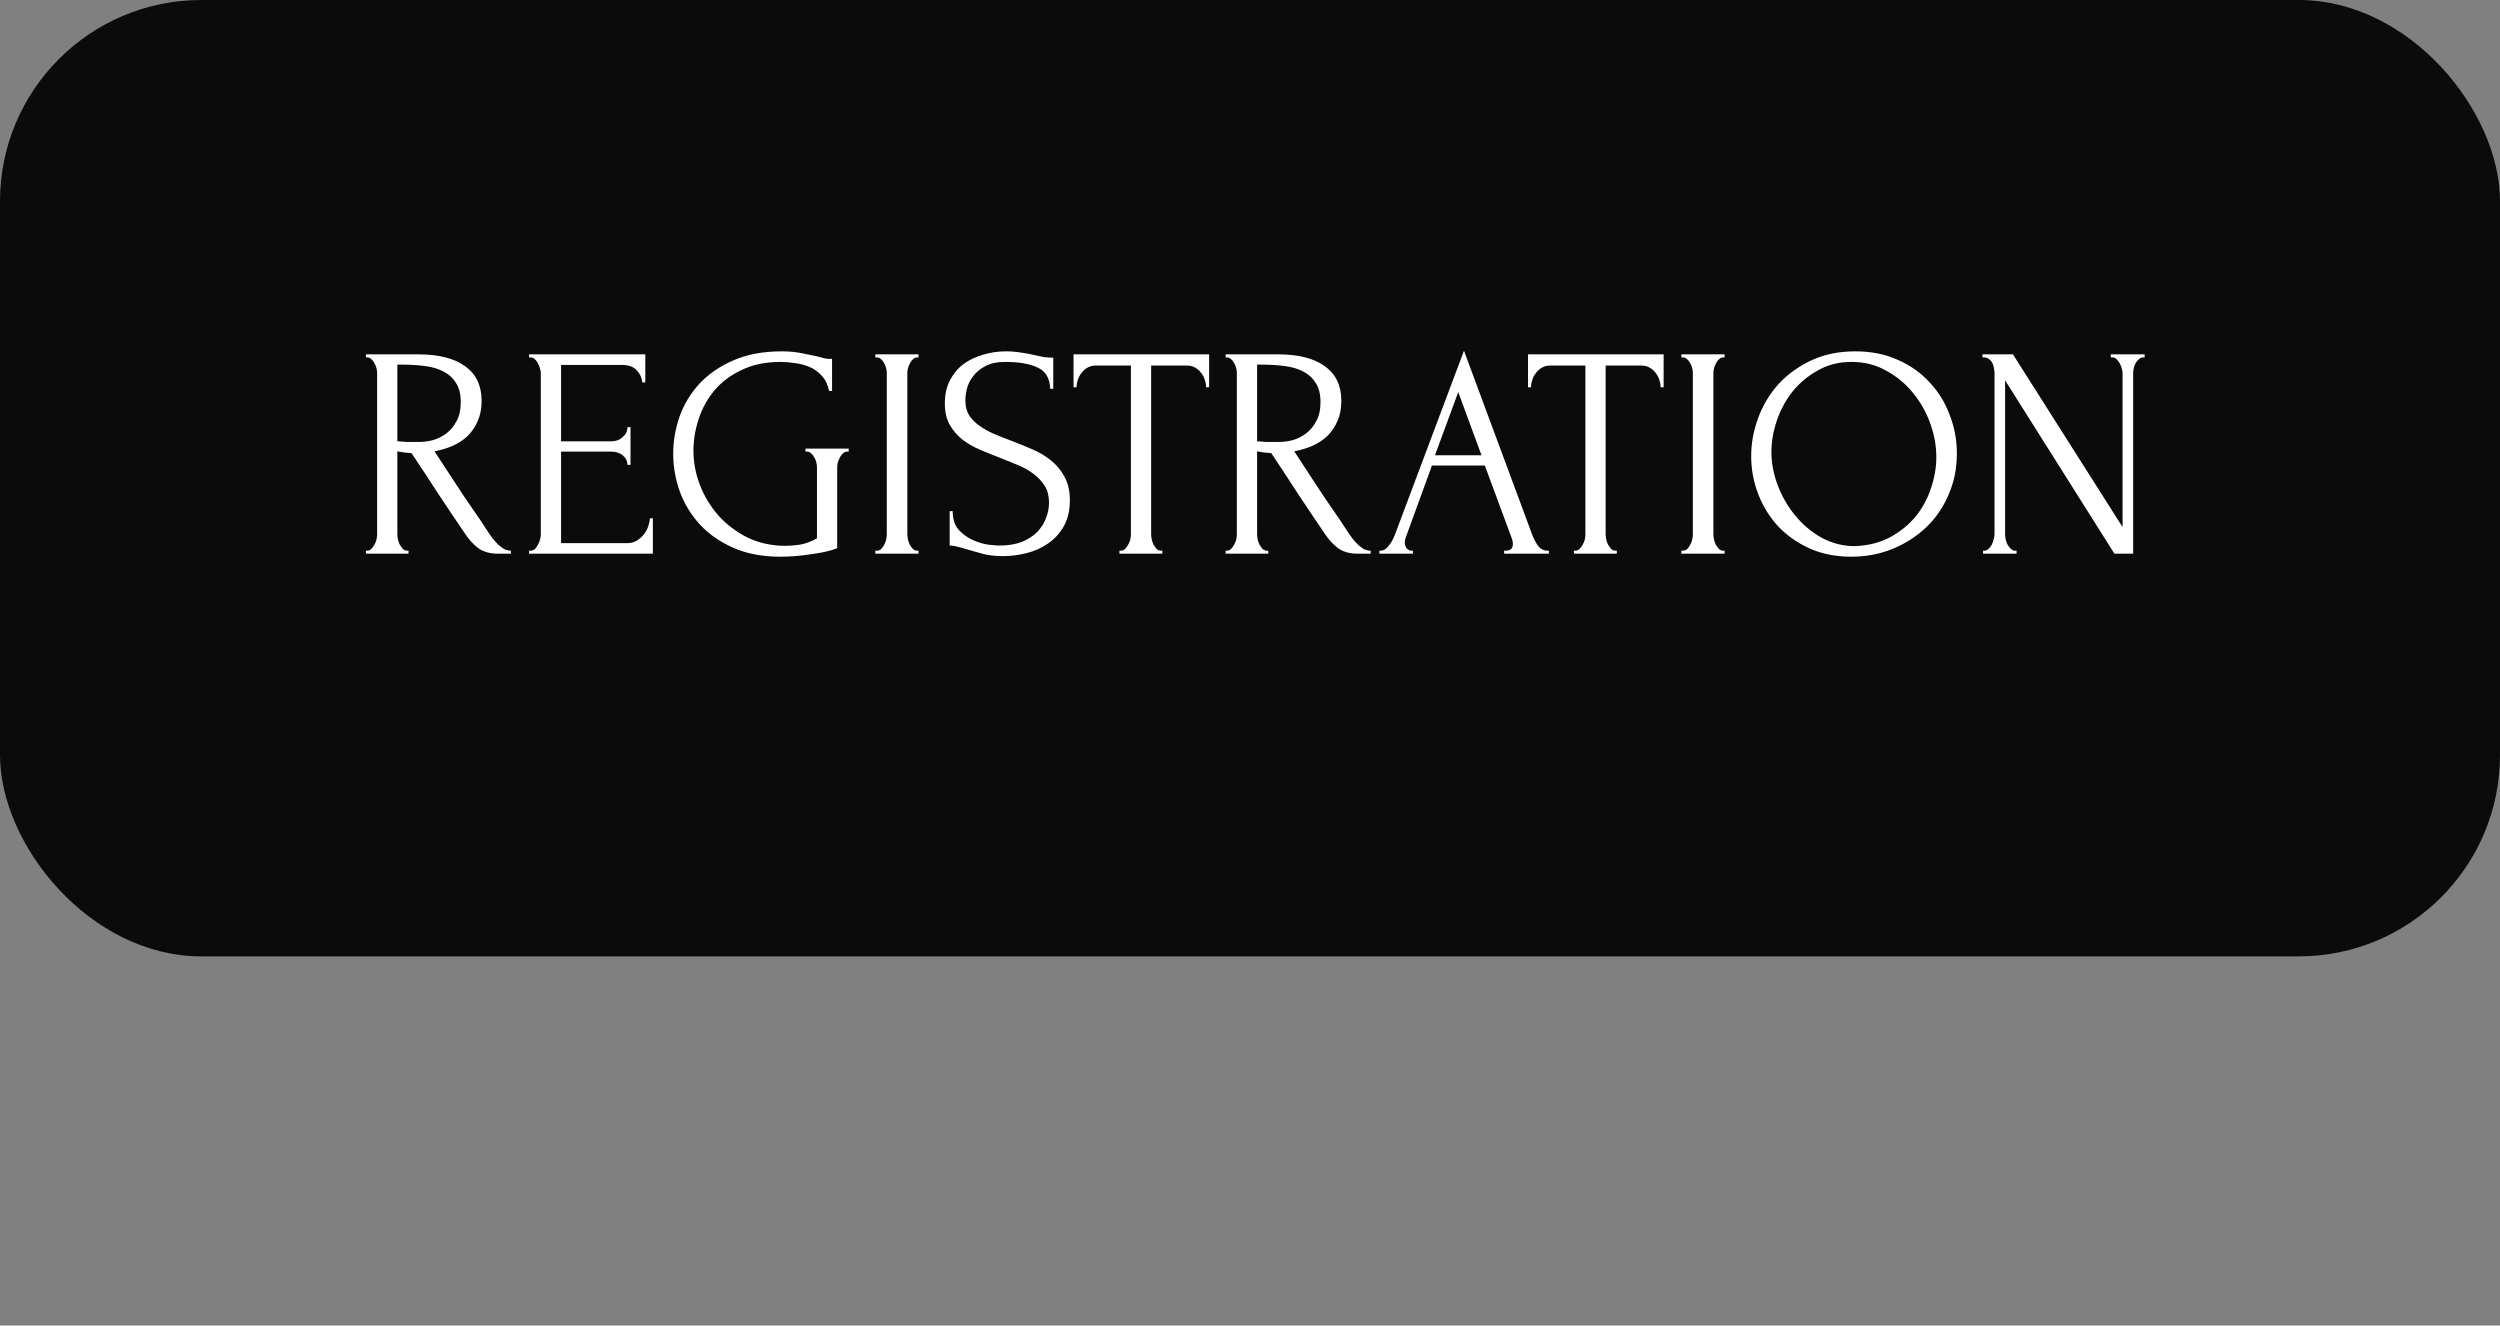 <svg width="149" height="79" viewBox="0 0 149 79" fill="none" xmlns="http://www.w3.org/2000/svg">
<rect x="0" y="0" width="149" height="79" fill="#808080" stroke="none"/>
<rect width="149" height="57" rx="12" fill="#0A0B0A"/>
<path d="M24.258 32.82H24.348V33H21.81V32.82H21.9C21.984 32.82 22.062 32.784 22.134 32.712C22.206 32.64 22.266 32.556 22.314 32.46C22.374 32.364 22.416 32.262 22.44 32.154C22.464 32.034 22.476 31.926 22.476 31.83V22.236C22.476 22.152 22.464 22.056 22.44 21.948C22.416 21.84 22.374 21.738 22.314 21.642C22.266 21.546 22.206 21.468 22.134 21.408C22.062 21.336 21.984 21.3 21.9 21.3H21.81V21.12H24.942C26.142 21.12 27.066 21.354 27.714 21.822C28.374 22.29 28.704 22.98 28.704 23.892C28.704 24.348 28.626 24.75 28.47 25.098C28.326 25.434 28.128 25.728 27.876 25.98C27.624 26.22 27.324 26.418 26.976 26.574C26.64 26.718 26.28 26.826 25.896 26.898L27.192 28.878C27.504 29.358 27.822 29.832 28.146 30.3C28.47 30.756 28.788 31.23 29.1 31.722C29.184 31.842 29.274 31.968 29.37 32.1C29.478 32.232 29.586 32.352 29.694 32.46C29.814 32.568 29.934 32.658 30.054 32.73C30.186 32.79 30.318 32.82 30.45 32.82V33H29.676C29.196 33 28.8 32.886 28.488 32.658C28.188 32.418 27.936 32.142 27.732 31.83C27.192 31.038 26.652 30.234 26.112 29.418C25.584 28.602 25.056 27.798 24.528 27.006C24.396 26.994 24.252 26.982 24.096 26.97C23.952 26.946 23.814 26.922 23.682 26.898V31.83C23.682 31.926 23.694 32.034 23.718 32.154C23.742 32.262 23.778 32.364 23.826 32.46C23.886 32.556 23.946 32.64 24.006 32.712C24.078 32.784 24.162 32.82 24.258 32.82ZM23.682 21.732V26.304H23.772C23.868 26.316 24.018 26.328 24.222 26.34C24.438 26.34 24.702 26.34 25.014 26.34C25.266 26.34 25.53 26.304 25.806 26.232C26.094 26.148 26.358 26.016 26.598 25.836C26.85 25.644 27.054 25.398 27.21 25.098C27.378 24.798 27.462 24.42 27.462 23.964C27.462 23.508 27.372 23.136 27.192 22.848C27.024 22.56 26.784 22.332 26.472 22.164C26.172 21.996 25.806 21.882 25.374 21.822C24.942 21.762 24.468 21.732 23.952 21.732H23.682ZM31.531 32.82H31.621C31.717 32.82 31.801 32.79 31.873 32.73C31.945 32.658 32.005 32.574 32.053 32.478C32.113 32.382 32.155 32.28 32.179 32.172C32.215 32.064 32.233 31.962 32.233 31.866V22.236C32.233 22.152 32.215 22.056 32.179 21.948C32.155 21.84 32.113 21.738 32.053 21.642C32.005 21.546 31.945 21.468 31.873 21.408C31.801 21.336 31.717 21.3 31.621 21.3H31.531V21.12H38.461V22.794H38.281C38.257 22.518 38.149 22.278 37.957 22.074C37.765 21.858 37.465 21.75 37.057 21.75H33.439V26.304H36.427C36.703 26.304 36.931 26.22 37.111 26.052C37.303 25.884 37.399 25.686 37.399 25.458H37.579V27.708H37.399C37.399 27.492 37.309 27.306 37.129 27.15C36.949 26.994 36.715 26.916 36.427 26.916H33.439V32.37H37.381C37.609 32.37 37.807 32.316 37.975 32.208C38.143 32.1 38.281 31.974 38.389 31.83C38.509 31.674 38.593 31.512 38.641 31.344C38.701 31.164 38.731 31.014 38.731 30.894H38.911V33H31.531V32.82ZM48.007 26.736H50.581V26.916H50.491C50.395 26.916 50.311 26.952 50.239 27.024C50.167 27.084 50.107 27.162 50.059 27.258C50.011 27.354 49.969 27.456 49.933 27.564C49.909 27.672 49.897 27.768 49.897 27.852V32.676C49.681 32.76 49.435 32.832 49.159 32.892C48.883 32.952 48.595 33 48.295 33.036C47.995 33.084 47.689 33.12 47.377 33.144C47.065 33.168 46.777 33.18 46.513 33.18C45.433 33.18 44.491 33 43.687 32.64C42.883 32.28 42.217 31.812 41.689 31.236C41.161 30.648 40.765 29.988 40.501 29.256C40.249 28.524 40.123 27.786 40.123 27.042C40.123 26.298 40.249 25.56 40.501 24.828C40.765 24.096 41.161 23.442 41.689 22.866C42.229 22.29 42.901 21.828 43.705 21.48C44.521 21.12 45.487 20.94 46.603 20.94C47.023 20.94 47.413 20.976 47.773 21.048C48.133 21.12 48.451 21.186 48.727 21.246C48.883 21.282 49.015 21.318 49.123 21.354C49.243 21.378 49.345 21.39 49.429 21.39H49.591V23.298H49.411C49.339 22.926 49.195 22.626 48.979 22.398C48.775 22.17 48.535 21.996 48.259 21.876C47.983 21.756 47.689 21.678 47.377 21.642C47.077 21.594 46.795 21.57 46.531 21.57C45.631 21.57 44.851 21.732 44.191 22.056C43.531 22.368 42.991 22.776 42.571 23.28C42.151 23.784 41.839 24.354 41.635 24.99C41.431 25.614 41.329 26.238 41.329 26.862C41.329 27.558 41.461 28.248 41.725 28.932C41.989 29.604 42.361 30.21 42.841 30.75C43.321 31.278 43.897 31.71 44.569 32.046C45.253 32.37 46.009 32.532 46.837 32.532C47.065 32.532 47.347 32.508 47.683 32.46C48.019 32.4 48.355 32.274 48.691 32.082V27.852C48.691 27.768 48.679 27.672 48.655 27.564C48.631 27.456 48.589 27.354 48.529 27.258C48.481 27.162 48.421 27.084 48.349 27.024C48.277 26.952 48.193 26.916 48.097 26.916H48.007V26.736ZM52.169 21.12H54.743V21.3H54.653C54.569 21.3 54.491 21.336 54.419 21.408C54.347 21.468 54.287 21.546 54.239 21.642C54.191 21.726 54.149 21.828 54.113 21.948C54.089 22.056 54.077 22.152 54.077 22.236V31.83C54.077 31.926 54.089 32.034 54.113 32.154C54.137 32.262 54.173 32.364 54.221 32.46C54.281 32.556 54.341 32.64 54.401 32.712C54.473 32.784 54.557 32.82 54.653 32.82H54.743V33H52.169V32.82H52.259C52.355 32.82 52.439 32.79 52.511 32.73C52.583 32.658 52.643 32.574 52.691 32.478C52.751 32.37 52.793 32.262 52.817 32.154C52.841 32.034 52.853 31.926 52.853 31.83V22.236C52.853 22.152 52.841 22.056 52.817 21.948C52.793 21.84 52.751 21.738 52.691 21.642C52.643 21.546 52.583 21.468 52.511 21.408C52.439 21.336 52.355 21.3 52.259 21.3H52.169V21.12ZM63.764 29.814C63.764 30.414 63.644 30.93 63.404 31.362C63.164 31.782 62.852 32.124 62.468 32.388C62.096 32.652 61.67 32.844 61.19 32.964C60.722 33.084 60.254 33.144 59.786 33.144C59.306 33.144 58.892 33.096 58.544 33C58.196 32.904 57.878 32.814 57.59 32.73C57.398 32.67 57.224 32.622 57.068 32.586C56.912 32.538 56.756 32.514 56.6 32.514V30.462H56.78C56.78 30.918 56.894 31.284 57.122 31.56C57.362 31.824 57.638 32.028 57.95 32.172C58.262 32.316 58.574 32.412 58.886 32.46C59.198 32.496 59.426 32.514 59.57 32.514C60.086 32.514 60.53 32.442 60.902 32.298C61.274 32.142 61.58 31.944 61.82 31.704C62.06 31.452 62.234 31.176 62.342 30.876C62.462 30.576 62.522 30.27 62.522 29.958C62.522 29.562 62.438 29.232 62.27 28.968C62.102 28.692 61.88 28.452 61.604 28.248C61.34 28.044 61.034 27.87 60.686 27.726C60.338 27.582 59.984 27.438 59.624 27.294C59.216 27.138 58.814 26.976 58.418 26.808C58.022 26.64 57.668 26.436 57.356 26.196C57.044 25.944 56.792 25.65 56.6 25.314C56.408 24.966 56.312 24.54 56.312 24.036C56.312 23.508 56.414 23.052 56.618 22.668C56.822 22.272 57.092 21.948 57.428 21.696C57.776 21.444 58.166 21.258 58.598 21.138C59.042 21.006 59.492 20.94 59.948 20.94C60.26 20.94 60.554 20.964 60.83 21.012C61.106 21.048 61.37 21.096 61.622 21.156C61.826 21.204 62.024 21.246 62.216 21.282C62.408 21.306 62.594 21.318 62.774 21.318V23.172H62.594C62.57 22.548 62.324 22.128 61.856 21.912C61.388 21.684 60.74 21.57 59.912 21.57C59.432 21.57 59.036 21.654 58.724 21.822C58.424 21.978 58.184 22.176 58.004 22.416C57.824 22.644 57.698 22.896 57.626 23.172C57.566 23.436 57.536 23.67 57.536 23.874C57.536 24.21 57.608 24.498 57.752 24.738C57.908 24.978 58.112 25.188 58.364 25.368C58.616 25.548 58.904 25.71 59.228 25.854C59.564 25.998 59.912 26.136 60.272 26.268C60.68 26.424 61.094 26.592 61.514 26.772C61.934 26.952 62.306 27.174 62.63 27.438C62.966 27.702 63.236 28.026 63.44 28.41C63.656 28.794 63.764 29.262 63.764 29.814ZM69.184 32.82H69.274V33H66.718V32.82H66.808C66.904 32.82 66.988 32.784 67.06 32.712C67.132 32.64 67.192 32.556 67.24 32.46C67.3 32.364 67.342 32.262 67.366 32.154C67.39 32.034 67.402 31.926 67.402 31.83V21.786H65.314C65.122 21.786 64.954 21.828 64.81 21.912C64.666 21.996 64.546 22.104 64.45 22.236C64.354 22.356 64.282 22.494 64.234 22.65C64.186 22.794 64.162 22.938 64.162 23.082H63.982V21.12H72.064V23.082H71.884C71.884 22.938 71.86 22.794 71.812 22.65C71.764 22.494 71.692 22.356 71.596 22.236C71.5 22.104 71.38 21.996 71.236 21.912C71.092 21.828 70.924 21.786 70.732 21.786H68.608V31.83C68.608 31.926 68.62 32.034 68.644 32.154C68.668 32.262 68.704 32.364 68.752 32.46C68.812 32.556 68.872 32.64 68.932 32.712C69.004 32.784 69.088 32.82 69.184 32.82ZM75.498 32.82H75.588V33H73.05V32.82H73.14C73.224 32.82 73.302 32.784 73.374 32.712C73.446 32.64 73.506 32.556 73.554 32.46C73.614 32.364 73.656 32.262 73.68 32.154C73.704 32.034 73.716 31.926 73.716 31.83V22.236C73.716 22.152 73.704 22.056 73.68 21.948C73.656 21.84 73.614 21.738 73.554 21.642C73.506 21.546 73.446 21.468 73.374 21.408C73.302 21.336 73.224 21.3 73.14 21.3H73.05V21.12H76.182C77.382 21.12 78.306 21.354 78.954 21.822C79.614 22.29 79.944 22.98 79.944 23.892C79.944 24.348 79.866 24.75 79.71 25.098C79.566 25.434 79.368 25.728 79.116 25.98C78.864 26.22 78.564 26.418 78.216 26.574C77.88 26.718 77.52 26.826 77.136 26.898L78.432 28.878C78.744 29.358 79.062 29.832 79.386 30.3C79.71 30.756 80.028 31.23 80.34 31.722C80.424 31.842 80.514 31.968 80.61 32.1C80.718 32.232 80.826 32.352 80.934 32.46C81.054 32.568 81.174 32.658 81.294 32.73C81.426 32.79 81.558 32.82 81.69 32.82V33H80.916C80.436 33 80.04 32.886 79.728 32.658C79.428 32.418 79.176 32.142 78.972 31.83C78.432 31.038 77.892 30.234 77.352 29.418C76.824 28.602 76.296 27.798 75.768 27.006C75.636 26.994 75.492 26.982 75.336 26.97C75.192 26.946 75.054 26.922 74.922 26.898V31.83C74.922 31.926 74.934 32.034 74.958 32.154C74.982 32.262 75.018 32.364 75.066 32.46C75.126 32.556 75.186 32.64 75.246 32.712C75.318 32.784 75.402 32.82 75.498 32.82ZM74.922 21.732V26.304H75.012C75.108 26.316 75.258 26.328 75.462 26.34C75.678 26.34 75.942 26.34 76.254 26.34C76.506 26.34 76.77 26.304 77.046 26.232C77.334 26.148 77.598 26.016 77.838 25.836C78.09 25.644 78.294 25.398 78.45 25.098C78.618 24.798 78.702 24.42 78.702 23.964C78.702 23.508 78.612 23.136 78.432 22.848C78.264 22.56 78.024 22.332 77.712 22.164C77.412 21.996 77.046 21.882 76.614 21.822C76.182 21.762 75.708 21.732 75.192 21.732H74.922ZM89.647 32.82H89.737C90.025 32.82 90.169 32.688 90.169 32.424C90.169 32.328 90.151 32.226 90.115 32.118L88.495 27.744H85.345L83.779 32.046C83.743 32.142 83.725 32.232 83.725 32.316C83.725 32.472 83.767 32.598 83.851 32.694C83.935 32.778 84.025 32.82 84.121 32.82H84.211V33H82.213V32.82H82.303C82.459 32.82 82.609 32.73 82.753 32.55C82.909 32.358 83.035 32.136 83.131 31.884L87.253 20.904L91.285 31.776C91.369 32.016 91.483 32.25 91.627 32.478C91.783 32.706 91.981 32.82 92.221 32.82H92.311V33H89.647V32.82ZM85.525 27.132H88.297L86.911 23.37L85.525 27.132ZM96.272 32.82H96.362V33H93.806V32.82H93.896C93.992 32.82 94.076 32.784 94.148 32.712C94.22 32.64 94.28 32.556 94.328 32.46C94.388 32.364 94.43 32.262 94.454 32.154C94.478 32.034 94.49 31.926 94.49 31.83V21.786H92.402C92.21 21.786 92.042 21.828 91.898 21.912C91.754 21.996 91.634 22.104 91.538 22.236C91.442 22.356 91.37 22.494 91.322 22.65C91.274 22.794 91.25 22.938 91.25 23.082H91.07V21.12H99.152V23.082H98.972C98.972 22.938 98.948 22.794 98.9 22.65C98.852 22.494 98.78 22.356 98.684 22.236C98.588 22.104 98.468 21.996 98.324 21.912C98.18 21.828 98.012 21.786 97.82 21.786H95.696V31.83C95.696 31.926 95.708 32.034 95.732 32.154C95.756 32.262 95.792 32.364 95.84 32.46C95.9 32.556 95.96 32.64 96.02 32.712C96.092 32.784 96.176 32.82 96.272 32.82ZM100.21 21.12H102.784V21.3H102.694C102.61 21.3 102.532 21.336 102.46 21.408C102.388 21.468 102.328 21.546 102.28 21.642C102.232 21.726 102.19 21.828 102.154 21.948C102.13 22.056 102.118 22.152 102.118 22.236V31.83C102.118 31.926 102.13 32.034 102.154 32.154C102.178 32.262 102.214 32.364 102.262 32.46C102.322 32.556 102.382 32.64 102.442 32.712C102.514 32.784 102.598 32.82 102.694 32.82H102.784V33H100.21V32.82H100.3C100.396 32.82 100.48 32.79 100.552 32.73C100.624 32.658 100.684 32.574 100.732 32.478C100.792 32.37 100.834 32.262 100.858 32.154C100.882 32.034 100.894 31.926 100.894 31.83V22.236C100.894 22.152 100.882 22.056 100.858 21.948C100.834 21.84 100.792 21.738 100.732 21.642C100.684 21.546 100.624 21.468 100.552 21.408C100.48 21.336 100.396 21.3 100.3 21.3H100.21V21.12ZM110.581 20.94C111.517 20.94 112.357 21.108 113.101 21.444C113.845 21.768 114.475 22.212 114.991 22.776C115.519 23.328 115.921 23.976 116.197 24.72C116.485 25.452 116.629 26.22 116.629 27.024C116.629 27.924 116.461 28.752 116.125 29.508C115.801 30.264 115.351 30.912 114.775 31.452C114.199 31.992 113.527 32.418 112.759 32.73C112.003 33.03 111.193 33.18 110.329 33.18C109.405 33.18 108.571 33.012 107.827 32.676C107.095 32.34 106.471 31.896 105.955 31.344C105.451 30.792 105.061 30.156 104.785 29.436C104.509 28.716 104.371 27.966 104.371 27.186C104.371 26.418 104.509 25.662 104.785 24.918C105.061 24.162 105.463 23.49 105.991 22.902C106.531 22.314 107.185 21.84 107.953 21.48C108.721 21.12 109.597 20.94 110.581 20.94ZM110.563 32.55C111.367 32.514 112.069 32.334 112.669 32.01C113.281 31.674 113.791 31.254 114.199 30.75C114.607 30.234 114.907 29.67 115.099 29.058C115.303 28.446 115.405 27.84 115.405 27.24C115.405 26.58 115.285 25.914 115.045 25.242C114.805 24.57 114.463 23.964 114.019 23.424C113.575 22.872 113.041 22.428 112.417 22.092C111.805 21.744 111.115 21.57 110.347 21.57C109.603 21.57 108.937 21.738 108.349 22.074C107.761 22.398 107.257 22.818 106.837 23.334C106.429 23.85 106.117 24.426 105.901 25.062C105.685 25.698 105.577 26.322 105.577 26.934C105.577 27.594 105.703 28.26 105.955 28.932C106.207 29.592 106.555 30.192 106.999 30.732C107.443 31.272 107.965 31.71 108.565 32.046C109.177 32.382 109.843 32.55 110.563 32.55ZM120.098 32.82H120.188V33H118.19V32.82H118.28C118.364 32.82 118.442 32.784 118.514 32.712C118.598 32.64 118.664 32.556 118.712 32.46C118.76 32.364 118.796 32.262 118.82 32.154C118.856 32.034 118.874 31.926 118.874 31.83V22.236C118.874 22.152 118.862 22.056 118.838 21.948C118.826 21.84 118.796 21.738 118.748 21.642C118.7 21.546 118.634 21.468 118.55 21.408C118.466 21.336 118.364 21.3 118.244 21.3H118.154V21.12H119.972L126.506 31.416V22.236C126.506 22.152 126.488 22.056 126.452 21.948C126.428 21.84 126.386 21.738 126.326 21.642C126.278 21.546 126.218 21.468 126.146 21.408C126.074 21.336 125.99 21.3 125.894 21.3H125.804V21.12H127.82V21.3H127.73C127.634 21.3 127.55 21.336 127.478 21.408C127.406 21.468 127.34 21.546 127.28 21.642C127.232 21.738 127.196 21.84 127.172 21.948C127.148 22.056 127.136 22.152 127.136 22.236V33H126.02L119.504 22.668V31.83C119.504 31.926 119.516 32.034 119.54 32.154C119.564 32.262 119.6 32.364 119.648 32.46C119.708 32.556 119.774 32.64 119.846 32.712C119.918 32.784 120.002 32.82 120.098 32.82Z" fill="white"/>
</svg>

